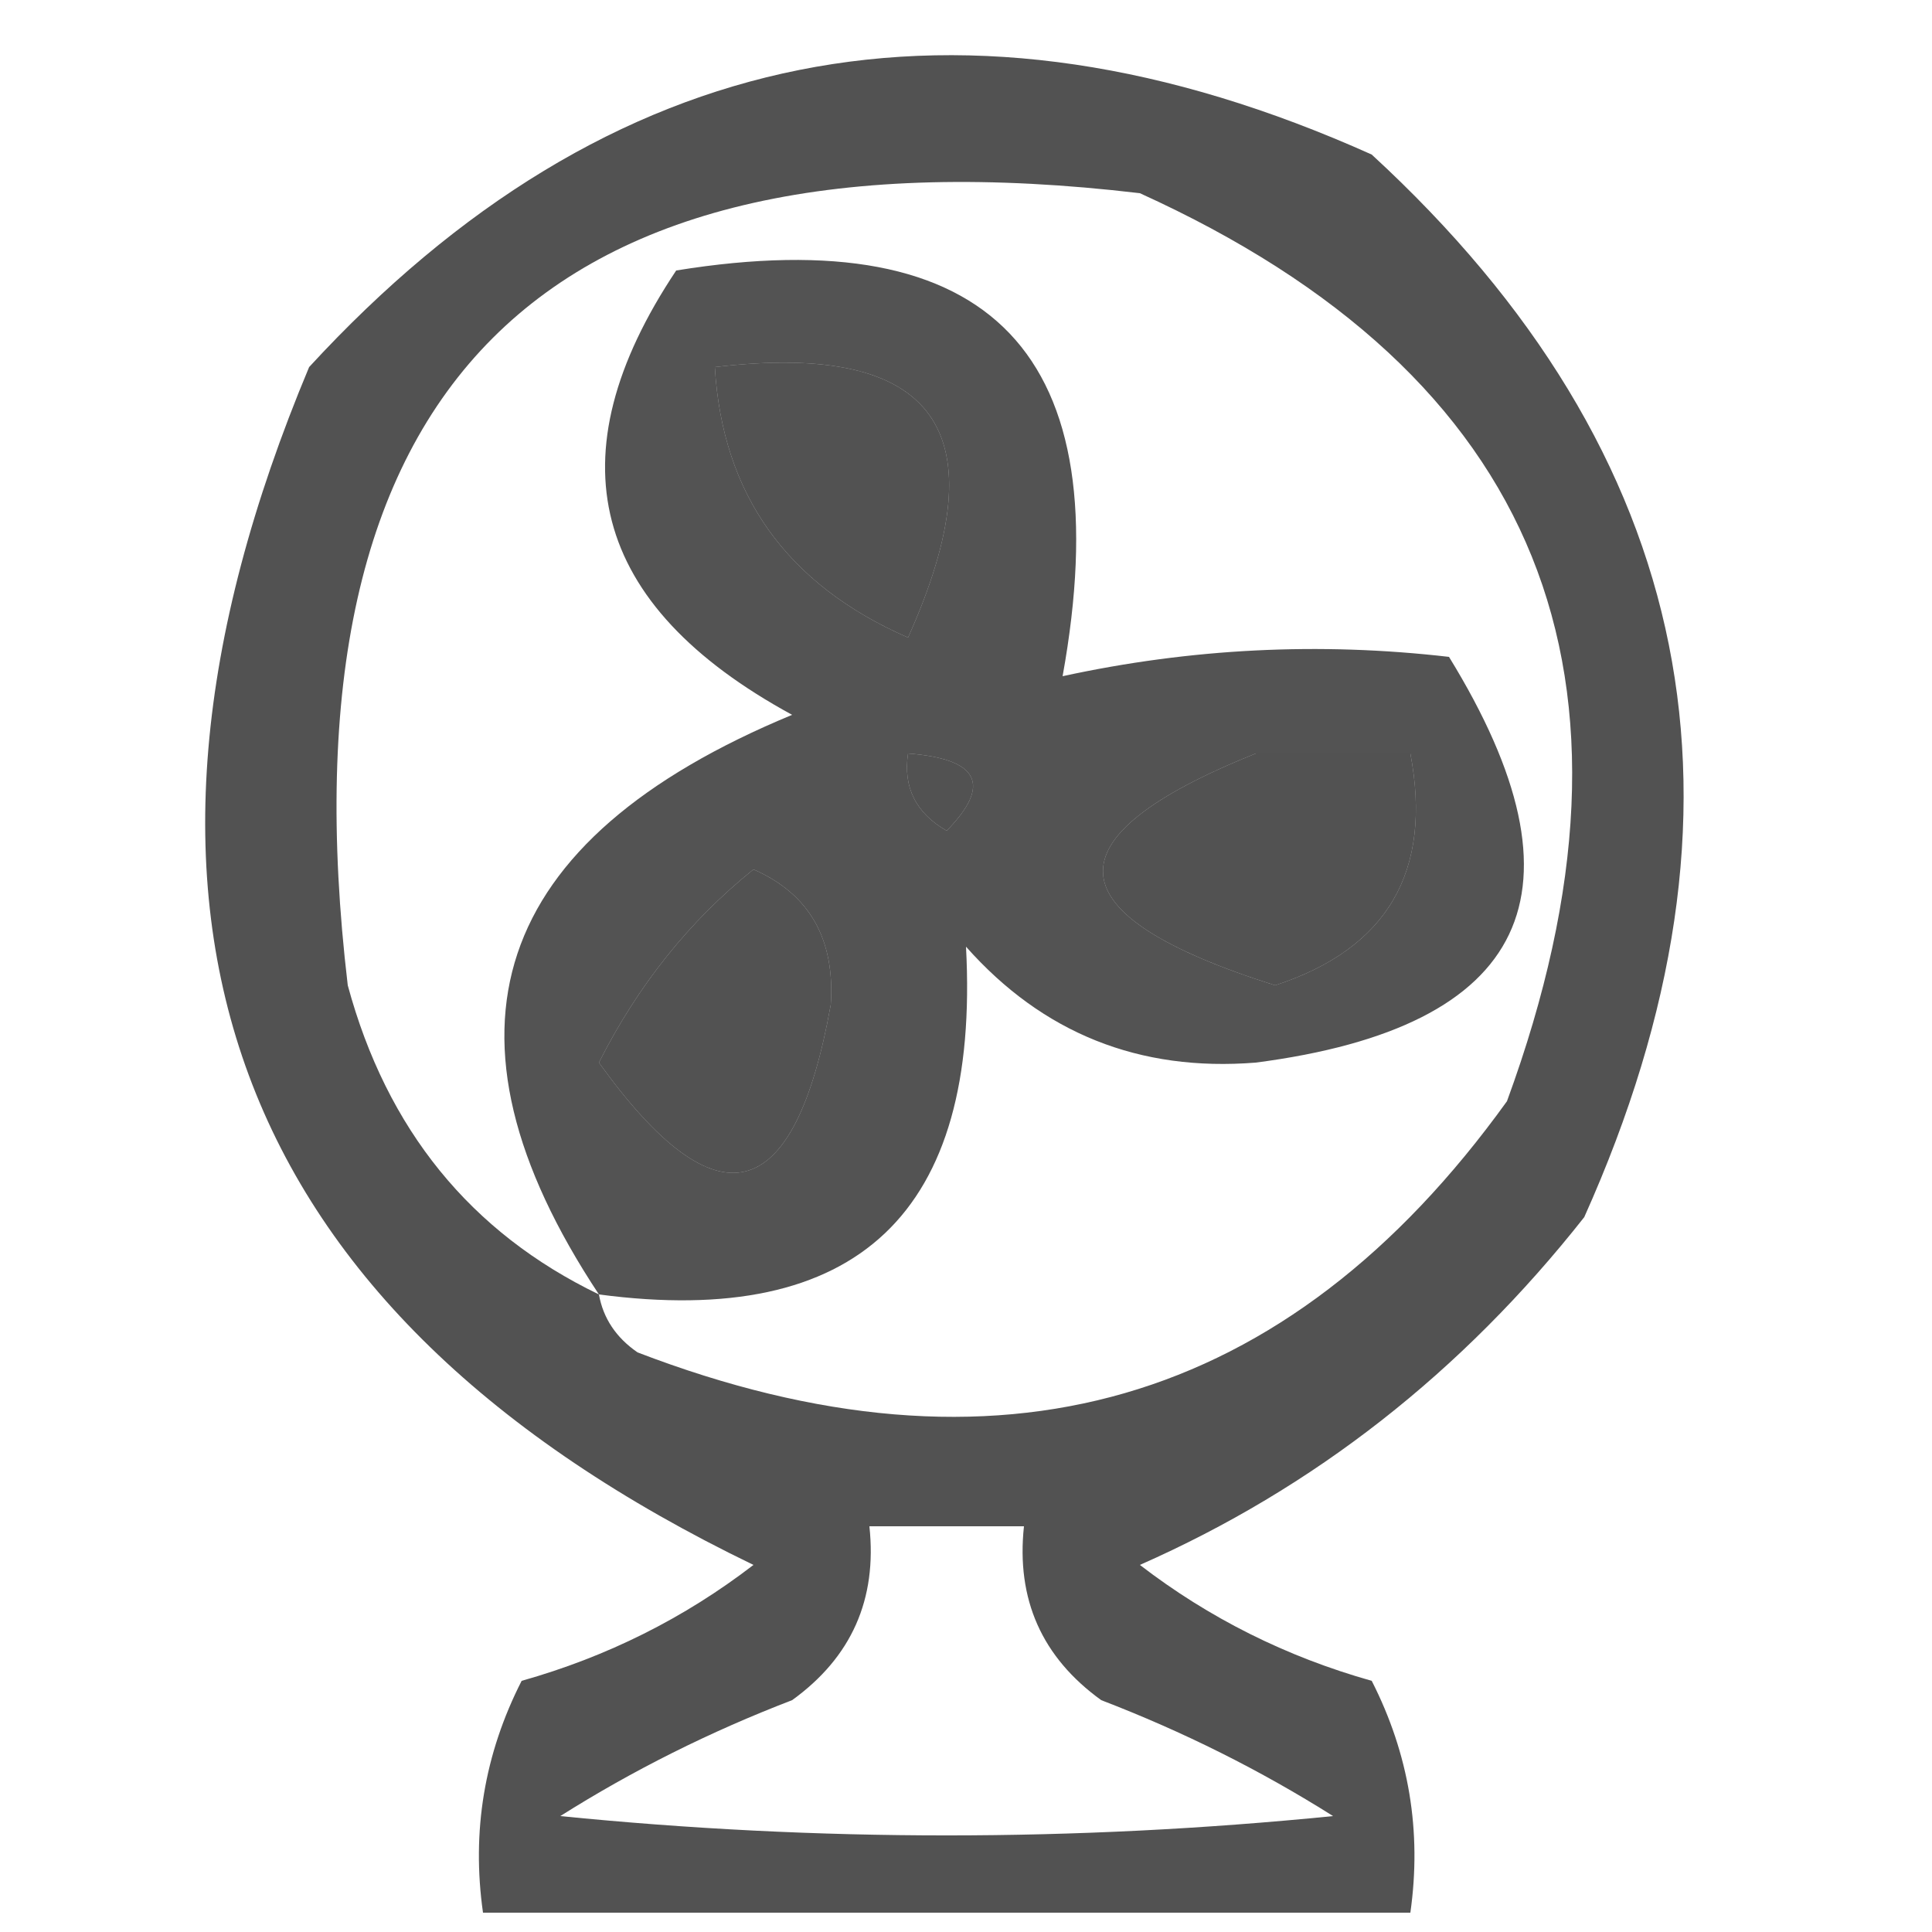 <?xml version="1.0" encoding="UTF-8"?>
<!DOCTYPE svg PUBLIC "-//W3C//DTD SVG 1.1//EN" "http://www.w3.org/Graphics/SVG/1.1/DTD/svg11.dtd">
<svg xmlns="http://www.w3.org/2000/svg" version="1.1" width="50px" height="50px" style="shape-rendering:geometricPrecision; text-rendering:geometricPrecision; image-rendering:optimizeQuality; fill-rule:evenodd; clip-rule:evenodd" xmlns:xlink="http://www.w3.org/1999/xlink">
<g><path style="opacity:0.678" fill="#000000" d="M 36.5,49.5 C 28.5,49.5 20.5,49.5 12.5,49.5C 12.201,47.396 12.534,45.396 13.5,43.5C 15.71,42.877 17.71,41.877 19.5,40.5C 5.921,33.942 2.088,23.608 8,9.5C 15.745,1.081 24.912,-0.752 35.5,4C 43.919,11.745 45.752,20.912 41,31.5C 37.836,35.514 34.003,38.514 29.5,40.5C 31.29,41.877 33.289,42.877 35.5,43.5C 36.466,45.396 36.799,47.396 36.5,49.5 Z M 15.5,33.5 C 12.177,31.898 10.011,29.231 9,25.5C 7.167,10 14,3.167 29.5,5C 39.855,9.7 43.022,17.534 39,28.5C 33.309,36.406 25.809,38.573 16.5,35C 15.944,34.617 15.611,34.117 15.5,33.5 Z M 18.5,9.5 C 24.235,8.821 25.902,11.155 23.5,16.5C 20.362,15.13 18.695,12.796 18.5,9.5 Z M 23.5,19.5 C 25.337,19.64 25.67,20.306 24.5,21.5C 23.703,21.043 23.369,20.376 23.5,19.5 Z M 32.5,19.5 C 33.833,19.5 35.167,19.5 36.5,19.5C 37.077,22.55 35.91,24.55 33,25.5C 27.232,23.681 27.065,21.681 32.5,19.5 Z M 19.5,22.5 C 20.947,23.134 21.613,24.301 21.5,26C 20.559,31.252 18.559,31.752 15.5,27.5C 16.508,25.501 17.841,23.834 19.5,22.5 Z M 22.5,39.5 C 23.833,39.5 25.167,39.5 26.5,39.5C 26.297,41.39 26.963,42.89 28.5,44C 30.623,44.815 32.623,45.815 34.5,47C 27.833,47.667 21.167,47.667 14.5,47C 16.377,45.815 18.377,44.815 20.5,44C 22.037,42.89 22.703,41.39 22.5,39.5 Z"/></g>
<g><path style="opacity:0.672" fill="#000000" d="M 15.5,33.5 C 11.023,26.735 12.69,21.735 20.5,18.5C 15.282,15.659 14.282,11.825 17.5,7C 25.673,5.675 29.007,9.175 27.5,17.5C 30.817,16.779 34.151,16.612 37.5,17C 41.237,23.079 39.571,26.579 32.5,27.5C 29.486,27.741 26.986,26.741 25,24.5C 25.369,31.39 22.202,34.389 15.5,33.5 Z M 18.5,9.5 C 18.695,12.796 20.362,15.13 23.5,16.5C 25.902,11.155 24.235,8.821 18.5,9.5 Z M 23.5,19.5 C 23.369,20.376 23.703,21.043 24.5,21.5C 25.67,20.306 25.337,19.64 23.5,19.5 Z M 32.5,19.5 C 27.065,21.681 27.232,23.681 33,25.5C 35.91,24.55 37.077,22.55 36.5,19.5C 35.167,19.5 33.833,19.5 32.5,19.5 Z M 19.5,22.5 C 17.841,23.834 16.508,25.501 15.5,27.5C 18.559,31.752 20.559,31.252 21.5,26C 21.613,24.301 20.947,23.134 19.5,22.5 Z"/></g>
</svg>
